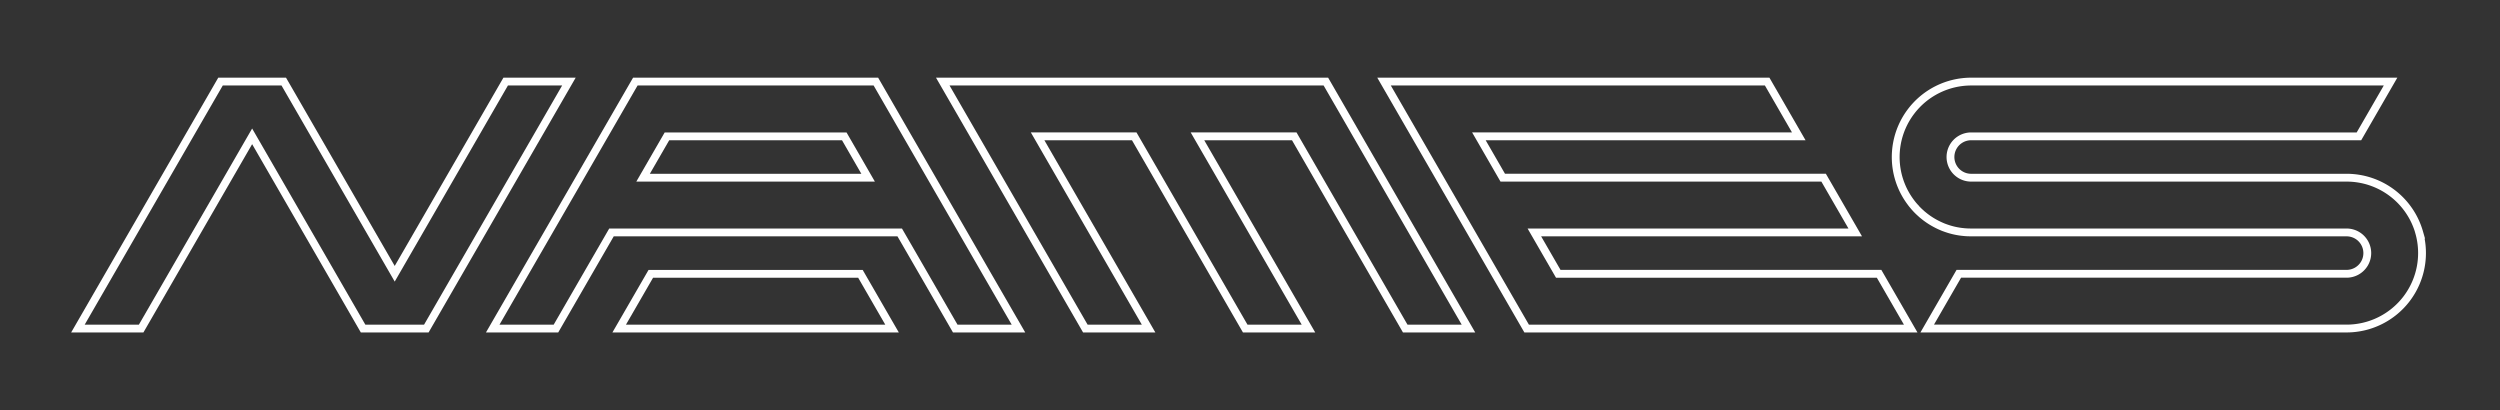 <svg id="Layer_1" data-name="Layer 1" xmlns="http://www.w3.org/2000/svg" viewBox="0 0 2237 367"><rect x="0" y="0" width="2237" height="367" fill="#333333" stroke="none"/><defs><style>.cls-1{fill:none;stroke:#fff;stroke-miterlimit:10;stroke-width:7px;}</style></defs><title>logos</title><polygon class="cls-1" points="769.91 245.01 582.35 245.01 555.88 290.83 554.04 294.01 798.21 294.01 795.55 289.42 769.91 245.01"/><path class="cls-1" d="M2164.71,208h0a67.54,67.54,0,0,0-64.93-49h-336a18.5,18.5,0,1,1,0-37h347l28.29-49H1763.78a67.55,67.55,0,0,0-64.93,86h0c.15.53.3,1.05.47,1.57.09.29.18.58.28.87.16.5.33,1,.5,1.49s.42,1.15.64,1.72c0,.12.09.23.13.35.23.58.47,1.16.71,1.74l.54,1.25c.37.83.76,1.65,1.16,2.46.21.43.43.86.65,1.28s.4.75.6,1.11.43.79.66,1.18.45.78.68,1.17l.71,1.15c.44.7.9,1.4,1.37,2.09q.39.58.81,1.17c.66.92,1.33,1.82,2,2.7.25.32.51.64.77.95s.65.79,1,1.17.64.75,1,1.12l0,.06c.33.37.67.74,1,1.1l.6.63c.18.19.36.38.55.56.33.34.66.67,1,1l.92.87c.56.52,1.12,1,1.7,1.54s1.16,1,1.75,1.48,1.1.89,1.66,1.32l.32.25c.52.39,1.05.78,1.59,1.16l.08.06c.71.51,1.43,1,2.17,1.47.35.24.7.46,1.06.69l1.16.7.48.29.47.27c1,.56,1.92,1.08,2.91,1.58.3.17.61.32.92.47l.62.3c.56.28,1.12.54,1.69.79l.69.3c1.13.5,2.27,1,3.43,1.38.85.32,1.72.62,2.59.9l1,.32c.48.15,1,.3,1.45.43l1.26.34c.55.15,1.12.29,1.68.42l.35.08c.59.14,1.19.26,1.79.38l1,.19,1,.17c.43.08.87.15,1.3.21l.39.05c.57.09,1.14.16,1.71.22h.06c.71.09,1.42.16,2.14.22l1.42.1,1.43.08c.95,0,1.92.06,2.88.06h336a18.5,18.5,0,0,1,0,37h-347l-28.29,49h375.27a67.55,67.55,0,0,0,64.93-86Z"/><polygon class="cls-1" points="1394.33 245 1372.94 207.97 1660.06 207.97 1631.77 158.97 1344.65 158.97 1344.65 158.97 1323.31 121.99 1609.54 121.99 1600.43 106.21 1596.88 100.06 1581.25 72.99 1295.02 72.99 1295.02 72.99 1267.32 72.99 1238.43 72.99 1263.17 115.84 1266.72 121.99 1288.08 158.97 1294.05 169.32 1316.37 207.97 1316.37 207.97 1337.74 245 1366.04 294 1422.62 294 1709.7 294 1681.41 245 1394.33 245"/><polygon class="cls-1" points="1264.32 207.97 1236.03 158.97 1214.67 121.99 1214.67 121.99 1214.68 121.99 1205.57 106.21 1202.02 100.06 1186.39 72.99 872.46 72.99 872.46 72.99 843.58 72.99 868.32 115.84 871.87 121.99 893.22 158.97 921.5 207.97 942.88 245 971.17 294 1027.76 294 999.47 245 978.09 207.97 949.79 158.97 928.45 121.99 928.45 121.99 1014.91 121.99 1036.27 158.97 1064.56 207.97 1085.93 245 1114.22 294 1170.81 294 1142.52 245 1121.13 207.97 1092.85 158.97 1071.49 121.99 1158.1 121.99 1179.44 158.97 1207.73 207.97 1229.12 245 1257.4 294 1313.98 294 1285.69 245 1264.32 207.97"/><polygon class="cls-1" points="431.14 207.97 431.14 207.97 459.43 158.97 459.43 158.97 459.43 158.97 480.78 121.99 484.33 115.84 509.07 72.99 480.19 72.99 452.49 72.99 449.37 78.38 424.2 121.99 402.85 158.97 374.56 207.97 353.19 244.97 331.83 207.97 303.54 158.97 297.2 147.99 297.2 147.99 282.19 121.99 257.02 78.38 253.9 72.99 197.32 72.99 181.69 100.06 178.14 106.21 169.03 121.99 169.03 121.99 169.03 121.99 147.68 158.97 119.39 207.97 98.01 245 69.72 294 126.3 294 154.59 245 175.97 207.97 204.26 158.97 225.61 121.99 246.96 158.97 268.91 196.99 275.25 207.97 296.63 245 297.2 245.99 324.89 294 381.47 294 409.76 245 409.76 245 409.76 245 431.14 207.97"/><path class="cls-1" d="M861.66,208h0l-28.29-49h0L812,122,786.85,78.39,783.74,73H568.5l-3.13,5.39L540.2,122l-21.35,37-7.22,12.53-6.94,12h0L490.57,208l-21.39,37-28.29,49h56.58l28.3-49,21.37-37H805.08l21.39,37,28.28,49h56.58L883,245ZM596.79,122H755.45l21.34,37H575.43Z"/></svg>